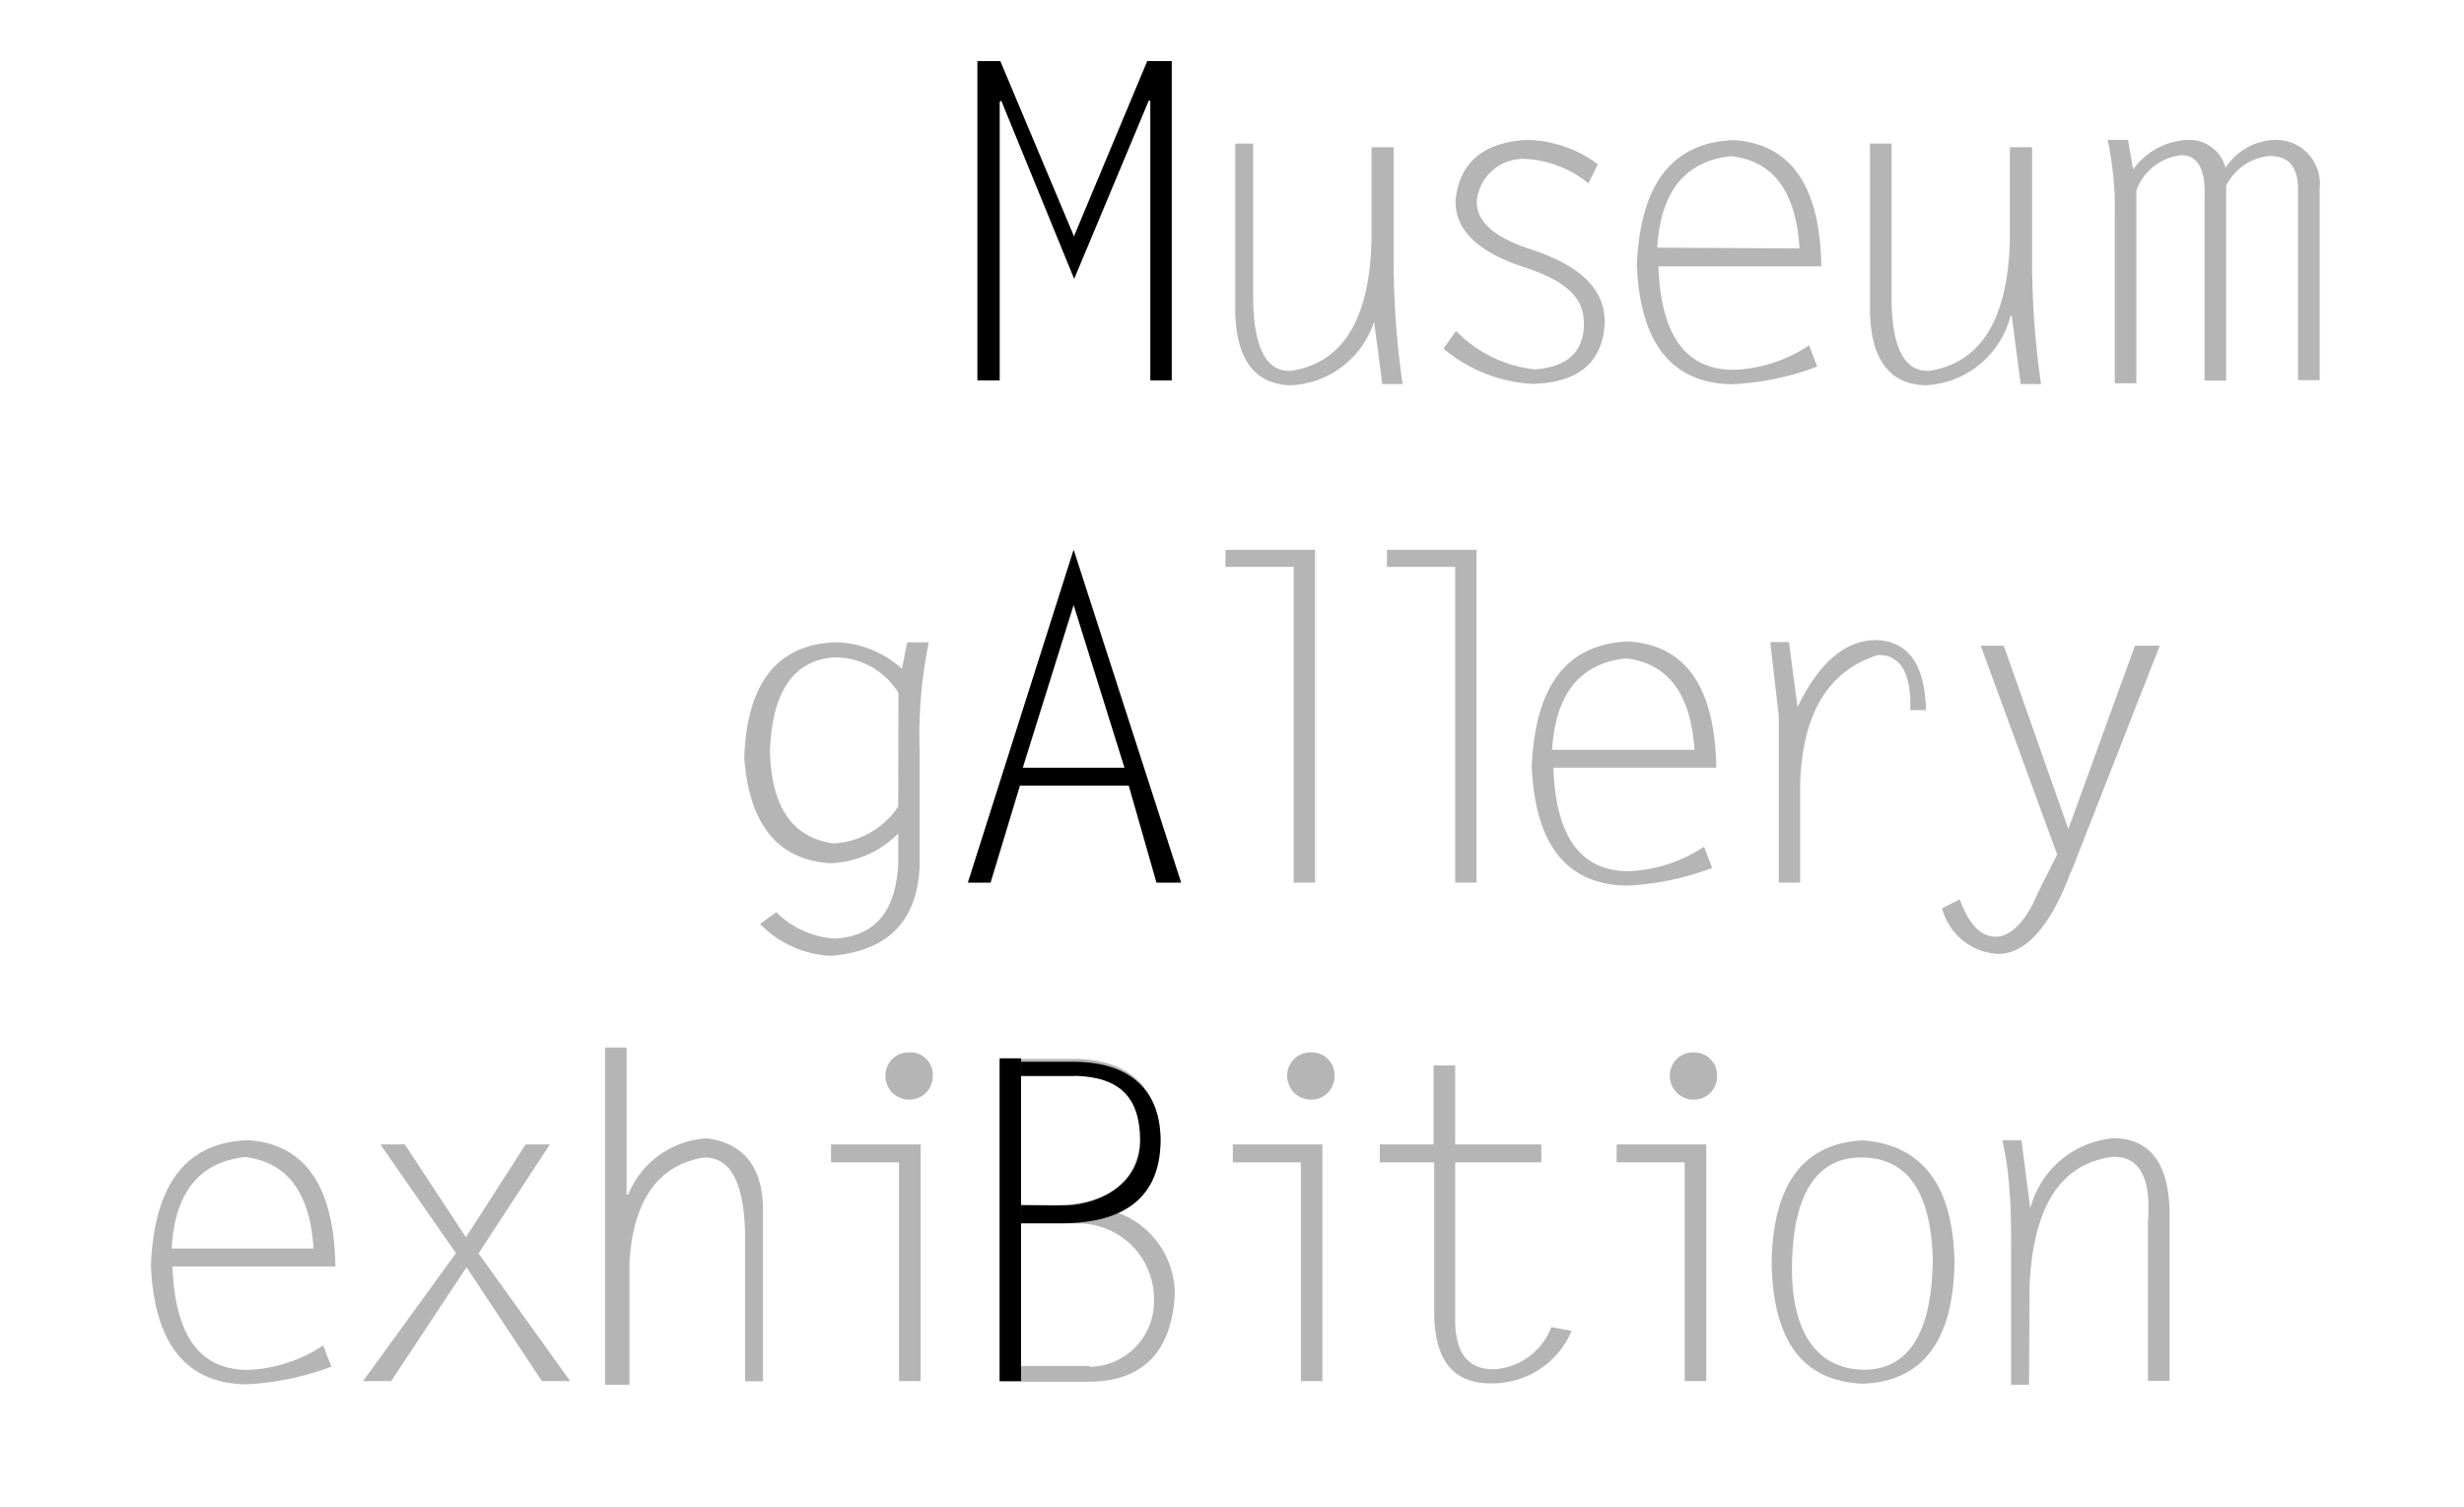 <svg id="图层_1" data-name="图层 1" xmlns="http://www.w3.org/2000/svg" viewBox="0 0 121 74"><defs><style>.cls-1{fill:#b5b5b6;}</style></defs><title>logo</title><g id="_编组_" data-name="&lt;编组&gt;"><path id="_路径_" data-name="&lt;路径&gt;" class="cls-1" d="M56.34,3h1.2V18.68H56.49V4.94h-.08l-3.66,8.75L49.17,4.94,49.09,5V18.68H48V3h1.12l3.62,8.61Z"/><path id="_路径_2" data-name="&lt;路径&gt;" class="cls-1" d="M67.44,7.23h1v5.54a41.85,41.85,0,0,0,.44,6.09h-1l-.44-3.35h.12a4.52,4.52,0,0,1-4.19,3.41c-1.75-.06-2.65-1.26-2.71-3.57V7.05h.88v7.79c.06,2.3.67,3.43,1.87,3.37,2.52-.39,3.84-2.52,3.94-6.38V7.23Z"/><path id="_路径_3" data-name="&lt;路径&gt;" class="cls-1" d="M78,9a5.34,5.34,0,0,0-3.19-1.2A2.29,2.29,0,0,0,72.52,9.9c0,1,.87,1.75,2.58,2.32,2.52.81,3.76,2,3.7,3.7-.12,1.89-1.3,2.87-3.52,2.93a7.36,7.36,0,0,1-4.39-1.73l.61-.87a6.34,6.34,0,0,0,3.88,1.89c1.56-.12,2.36-.83,2.4-2.15S77,13.86,75,13.17c-2.4-.75-3.58-1.87-3.52-3.37C71.68,8,72.82,7,74.95,6.87a6,6,0,0,1,3.52,1.2Z"/><path id="_复合路径_" data-name="&lt;复合路径&gt;" class="cls-1" d="M89.24,18a13.56,13.56,0,0,1-4.21.87c-2.93-.06-4.49-2-4.65-5.87.18-4,1.75-6,4.75-6.12q4.22.27,4.31,6.2h-8c.12,3.39,1.34,5.08,3.7,5.08a7.17,7.17,0,0,0,3.7-1.2Zm-.87-5.8Q88.11,8,85,7.67c-2.24.24-3.45,1.73-3.62,4.49Z"/><path id="_路径_4" data-name="&lt;路径&gt;" class="cls-1" d="M98.79,7.23h1v5.54a41.85,41.85,0,0,0,.44,6.09h-1l-.44-3.35h-.06a4.52,4.52,0,0,1-4.19,3.41c-1.75-.06-2.65-1.26-2.71-3.57V7.05h1.06v7.79c.05,2.3.66,3.43,1.86,3.37q3.78-.59,3.95-6.38V7.23Z"/><path id="_路径_5" data-name="&lt;路径&gt;" class="cls-1" d="M103.85,10.57a16,16,0,0,0-.35-3.7h1l.25,1.45a3.48,3.48,0,0,1,2.74-1.45,1.83,1.83,0,0,1,1.8,1.37,3,3,0,0,1,2.39-1.37,2.15,2.15,0,0,1,2.23,2.39v9.41h-1.06V9.29c0-1.08-.45-1.63-1.38-1.63a2.64,2.64,0,0,0-2.15,1.46v9.57h-1.06v-9c.06-1.38-.34-2.07-1.14-2.07a2.65,2.65,0,0,0-2.21,1.73v9.47h-1.06V10.57Z"/></g><g id="_编组_2" data-name="&lt;编组&gt;"><path id="_复合路径_2" data-name="&lt;复合路径&gt;" class="cls-1" d="M38.12,44.79A4.43,4.43,0,0,0,41,46.09c2-.12,3-1.36,3.11-3.7V40.93a4.92,4.92,0,0,1-3.37,1.46c-2.54-.18-3.94-1.89-4.19-5.16.12-3.68,1.61-5.57,4.45-5.69a5,5,0,0,1,3.29,1.3l.26-1.3h1.06a22.75,22.75,0,0,0-.45,5.34v5.67c-.12,2.7-1.57,4.15-4.35,4.39a5.21,5.21,0,0,1-3.48-1.56Zm6-10.77A3.67,3.67,0,0,0,41,32.28c-2,.12-3.07,1.63-3.19,4.57.06,2.76,1.08,4.27,3.11,4.57a4.1,4.1,0,0,0,3.19-1.81Z"/><path id="_复合路径_3" data-name="&lt;复合路径&gt;" class="cls-1" d="M58,43.34H56.81l-1.36-4.76H50.1l-1.44,4.76H47.55L52.74,27ZM50.24,37.7h5l-2.5-8Z"/><path id="_路径_6" data-name="&lt;路径&gt;" class="cls-1" d="M63.53,27.84H60.18V27h4.4V43.34H63.53V27.84Z"/><path id="_路径_7" data-name="&lt;路径&gt;" class="cls-1" d="M71.46,27.84H68.11V27h4.4V43.34H71.46Z"/><path id="_复合路径_4" data-name="&lt;复合路径&gt;" class="cls-1" d="M84.08,42.62a13.56,13.56,0,0,1-4.21.87c-2.93-.06-4.49-2-4.65-5.87.18-4,1.75-6,4.75-6.12q4.22.27,4.31,6.2h-8c.12,3.39,1.34,5.08,3.7,5.08a7.17,7.17,0,0,0,3.7-1.2Zm-.87-5.8q-.27-4.13-3.37-4.49c-2.24.24-3.45,1.73-3.62,4.49Z"/><path id="_路径_8" data-name="&lt;路径&gt;" class="cls-1" d="M88.35,43.34h-1V35.15l-.42-3.62h.92l.42,3.19q1.59-3.29,3.87-3.29c1.58.06,2.39,1.21,2.44,3.44h-.77c.06-1.79-.46-2.71-1.58-2.71-2.43.76-3.73,2.86-3.83,6.35v4.81Z"/><path id="_路径_9" data-name="&lt;路径&gt;" class="cls-1" d="M106.06,31.71l-4.31,11a3.25,3.25,0,0,0-.18.43c-1,2.52-2.21,3.76-3.52,3.7a3,3,0,0,1-2.68-2.24l.87-.43C96.68,45.4,97.29,46,98,46s1.5-.73,2.07-2.15l.95-1.89L97.27,31.71H98.4l3.17,9,3.27-9Z"/></g><g id="_编组_3" data-name="&lt;编组&gt;"><path id="_复合路径_5" data-name="&lt;复合路径&gt;" class="cls-1" d="M16.27,67.11a13.56,13.56,0,0,1-4.21.87c-2.93-.06-4.49-2-4.65-5.87.18-4,1.75-6,4.75-6.12q4.22.27,4.31,6.2h-8c.12,3.39,1.34,5.08,3.7,5.08a7.17,7.17,0,0,0,3.7-1.2Zm-.87-5.8q-.27-4.13-3.37-4.49c-2.22.24-3.45,1.73-3.6,4.49Z"/><path id="_路径_10" data-name="&lt;路径&gt;" class="cls-1" d="M23.5,61.55,28,67.82H26.61l-3.7-5.59-3.7,5.59H17.83l4.56-6.28L18.68,56.2h1.2l3,4.56,2.93-4.56H27Z"/><path id="_路径_11" data-name="&lt;路径&gt;" class="cls-1" d="M29.69,51.44h1.08v7.22h.08a4.44,4.44,0,0,1,3.87-2.76c1.77.24,2.69,1.36,2.75,3.38v8.55h-.88V60.54c-.07-2.46-.7-3.7-2-3.7-2.24.35-3.5,2.07-3.68,5.16v6H29.71V51.44Z"/><path id="_复合路径_6" data-name="&lt;复合路径&gt;" class="cls-1" d="M44.15,57.08H40.81V56.2h4.4V67.82H44.15V57.08Zm1.65-4.3A1.14,1.14,0,0,1,44.68,54a1.17,1.17,0,0,1-1.2-1.2,1.14,1.14,0,0,1,1.2-1.12A1.1,1.1,0,0,1,45.81,52.78Z"/><path id="_复合路径_7" data-name="&lt;复合路径&gt;" class="cls-1" d="M49.09,67.84V52H53c2.52.12,3.85,1.42,4,3.88a3.76,3.76,0,0,1-2.58,3.53,4.26,4.26,0,0,1,3.27,4.22c-.18,2.7-1.5,4.12-4,4.22H49.09Zm2.7-8.65Q55.86,59.1,56,55.8c.06-2-1.07-3-3.39-3H50.14v6.34Zm1.74,7.93a3.21,3.21,0,0,0,3.14-3.3,3.71,3.71,0,0,0-3.74-3.74H50.14v7h3.38Z"/><path id="_复合路径_8" data-name="&lt;复合路径&gt;" class="cls-1" d="M63.86,57.08H60.54V56.2h4.4V67.82H63.88V57.08Zm1.67-4.3A1.14,1.14,0,0,1,64.41,54a1.17,1.17,0,0,1-1.2-1.2,1.14,1.14,0,0,1,1.2-1.12A1.12,1.12,0,0,1,65.54,52.78Z"/><path id="_路径_12" data-name="&lt;路径&gt;" class="cls-1" d="M75.71,57.08H71.46V65c.06,1.5.67,2.24,1.87,2.24a3.21,3.21,0,0,0,2.85-2.07l1,.18a4.22,4.22,0,0,1-3.82,2.58c-2,.06-2.93-1.12-2.93-3.52V57.08H67.76V56.2H70.4V52.32h1.06V56.2h4.23v.88Z"/><path id="_复合路径_9" data-name="&lt;复合路径&gt;" class="cls-1" d="M82.73,57.08H79.39V56.2h4.4V67.82H82.73V57.08Zm1.59-4.3A1.14,1.14,0,0,1,83.2,54a1.17,1.17,0,0,1-1.2-1.2,1.14,1.14,0,0,1,1.2-1.12A1.12,1.12,0,0,1,84.32,52.78Z"/><path id="_复合路径_10" data-name="&lt;复合路径&gt;" class="cls-1" d="M87,62c.06-3.84,1.56-5.87,4.49-6q4.4.35,4.49,6c-.06,3.84-1.56,5.83-4.49,5.95C88.53,67.84,87.06,65.85,87,62Zm7.92,0c-.06-3.39-1.2-5.12-3.45-5.16S88.08,58.63,88,62s1.2,5.2,3.45,5.26S94.85,65.46,94.91,62Z"/><path id="_路径_13" data-name="&lt;路径&gt;" class="cls-1" d="M99.64,68h-.88V61.93c0-1.49,0-2.62-.08-3.43A14.89,14.89,0,0,0,98.33,56h.94l.43,3.35h0a4.63,4.63,0,0,1,4.15-3.46c1.74.06,2.63,1.24,2.69,3.54v8.38h-1.06V60c.17-2.19-.44-3.25-1.76-3.19-2.52.35-3.84,2.4-4.05,6.2Z"/></g><g id="_编组_4" data-name="&lt;编组&gt;"><path id="_路径_14" data-name="&lt;路径&gt;" d="M56.34,3h1.2V18.68H56.49V4.94h-.08l-3.66,8.75L49.17,4.94,49.09,5V18.68H48V3h1.12l3.62,8.61Z"/></g><g id="_编组_5" data-name="&lt;编组&gt;"><path id="_复合路径_11" data-name="&lt;复合路径&gt;" d="M58,43.34H56.79l-1.36-4.76H50.08l-1.44,4.76H47.53L52.72,27ZM50.22,37.7h5l-2.5-8Z"/></g><g id="_编组_6" data-name="&lt;编组&gt;"><polygon id="_路径_15" data-name="&lt;路径&gt;" points="50.14 60.5 50.14 52.84 50.14 51.97 49.09 51.97 49.09 67.82 50.14 67.82 50.14 62.31 50.14 61.36 50.14 60.5"/><path id="_路径_16" data-name="&lt;路径&gt;" d="M52.79,52.83c2.15.06,3.2,1,3.2,3.22s-2.26,3.22-3.93,3.14H50.14v.88h2c3.17,0,4.79-1.36,4.85-3.93s-1.48-4-4.27-4H50.14v.7h2.64Z"/></g></svg>
